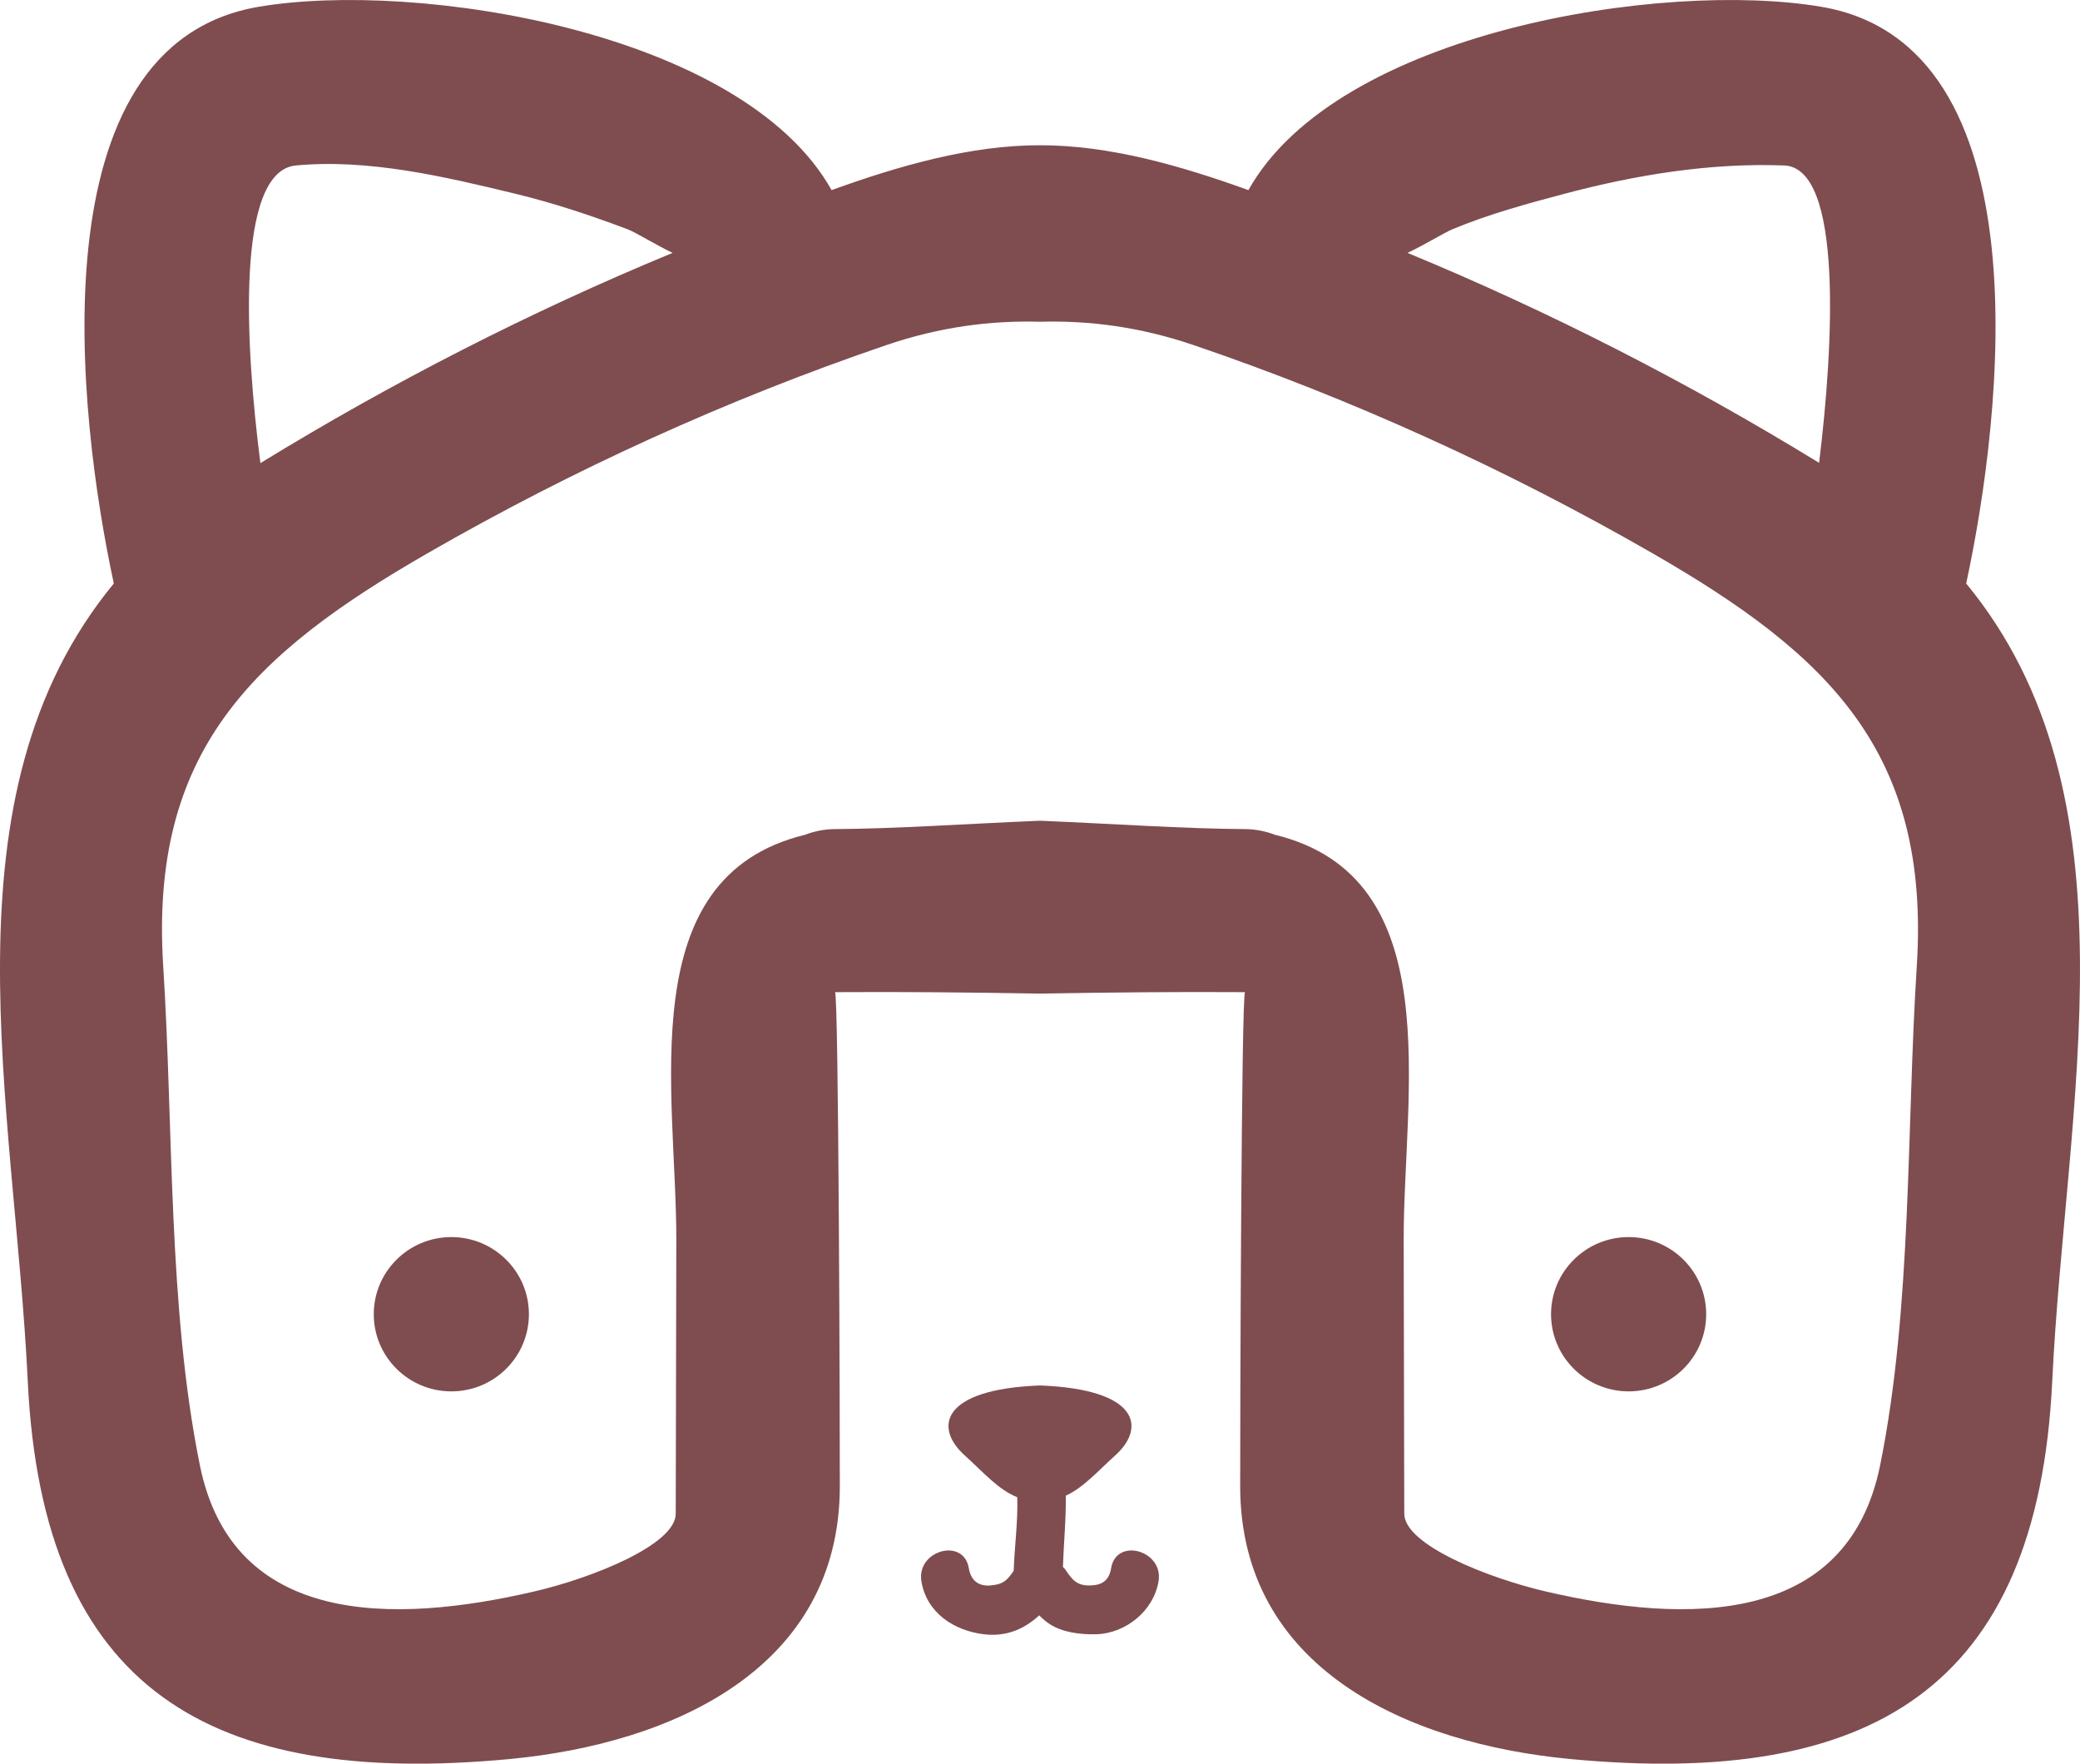 <svg width="46" height="39" viewBox="0 0 46 39" fill="none" xmlns="http://www.w3.org/2000/svg">
<g id="Frame" clip-path="url(#clip0_1_5430)">
<g id="Group">
<path id="Vector" d="M43.483 12.903C44.284 9.192 45.245 0.992 40.279 0.15C36.779 -0.444 29.576 0.693 27.609 4.204C26.113 3.664 24.53 3.209 23 3.212C21.469 3.209 19.886 3.664 18.391 4.204C16.423 0.693 9.22 -0.444 5.721 0.15C0.755 0.992 1.717 9.192 2.517 12.903C-1.362 17.612 0.321 24.422 0.614 30.545C0.941 37.374 4.654 39.517 11.255 38.9C14.915 38.557 18.564 36.871 18.573 32.879C18.575 31.746 18.549 21.93 18.466 21.94C19.977 21.93 21.489 21.946 23 21.972C24.512 21.946 26.023 21.93 27.535 21.94C27.451 21.93 27.425 31.746 27.427 32.879C27.436 36.871 31.086 38.557 34.746 38.9C41.346 39.517 45.059 37.374 45.386 30.545C45.678 24.422 47.362 17.612 43.483 12.903ZM34.608 4.283C36.184 3.865 37.822 3.598 39.456 3.659C40.762 3.707 40.55 7.633 40.23 10.235C37.33 8.456 34.277 6.893 31.127 5.592C31.443 5.448 31.954 5.139 32.12 5.07C32.923 4.736 33.769 4.505 34.608 4.283ZM6.544 3.659C8.154 3.508 9.841 3.908 11.392 4.283C12.239 4.488 13.066 4.763 13.88 5.07C14.049 5.133 14.559 5.446 14.875 5.592C11.72 6.895 8.663 8.46 5.759 10.241C5.427 7.658 5.204 3.785 6.544 3.659ZM42.39 21.371C42.162 24.937 42.288 28.909 41.579 32.406C40.856 35.964 37.307 35.92 34.182 35.192C32.893 34.892 31.057 34.157 31.056 33.474C31.052 31.462 31.047 29.451 31.043 27.439C31.035 24.162 32.053 19.4 28.197 18.46C28.001 18.386 27.783 18.336 27.534 18.334C26.177 18.326 24.61 18.216 23 18.149C21.39 18.216 19.823 18.326 18.466 18.334C18.216 18.335 17.999 18.386 17.802 18.46C13.947 19.4 14.965 24.162 14.957 27.439C14.953 29.451 14.948 31.462 14.944 33.474C14.942 34.157 13.107 34.892 11.818 35.192C8.692 35.92 5.144 35.964 4.421 32.406C3.712 28.909 3.838 24.937 3.61 21.371C3.306 16.631 5.563 14.475 9.447 12.239C12.664 10.387 16.084 8.83 19.6 7.632C20.783 7.229 21.908 7.084 23 7.115C24.091 7.084 25.217 7.229 26.4 7.632C29.916 8.83 33.336 10.387 36.553 12.239C40.437 14.475 42.694 16.631 42.39 21.371Z" fill="#7F4D4F"/>
<path id="Vector_2" d="M9.981 27.356C9.035 27.356 8.266 28.12 8.266 29.062C8.266 30.003 9.034 30.768 9.981 30.768C10.929 30.768 11.697 30.004 11.697 29.062C11.697 28.12 10.929 27.356 9.981 27.356Z" fill="#7F4D4F"/>
<path id="Vector_3" d="M36.018 27.356C35.071 27.356 34.302 28.12 34.302 29.062C34.302 30.003 35.071 30.768 36.018 30.768C36.965 30.768 37.733 30.004 37.733 29.062C37.733 28.12 36.965 27.356 36.018 27.356Z" fill="#7F4D4F"/>
<path id="Vector_4" d="M24.573 34.678C24.528 34.946 24.379 35.053 24.113 35.06C23.811 35.068 23.709 34.93 23.56 34.707C23.545 34.684 23.524 34.67 23.507 34.651C23.524 34.121 23.578 33.6 23.57 33.075C23.966 32.892 24.272 32.537 24.671 32.177C25.333 31.578 25.21 30.722 22.999 30.637C20.789 30.722 20.666 31.578 21.328 32.177C21.75 32.557 22.066 32.935 22.497 33.109C22.515 33.649 22.436 34.195 22.418 34.735C22.272 34.951 22.181 35.041 21.886 35.061C21.62 35.077 21.467 34.929 21.426 34.679C21.313 33.991 20.265 34.284 20.377 34.966C20.491 35.665 21.097 36.058 21.756 36.139C22.259 36.2 22.659 36.02 22.982 35.721C23.054 35.793 23.13 35.861 23.224 35.92C23.512 36.104 23.91 36.147 24.242 36.139C24.899 36.121 25.515 35.618 25.622 34.966C25.734 34.284 24.686 33.991 24.573 34.678Z" fill="#7F4D4F"/>
</g>
</g>
<defs>
<clipPath id="clip0_1_5430">
<rect width="46" height="39" fill="white"/>
</clipPath>
</defs>
</svg>
